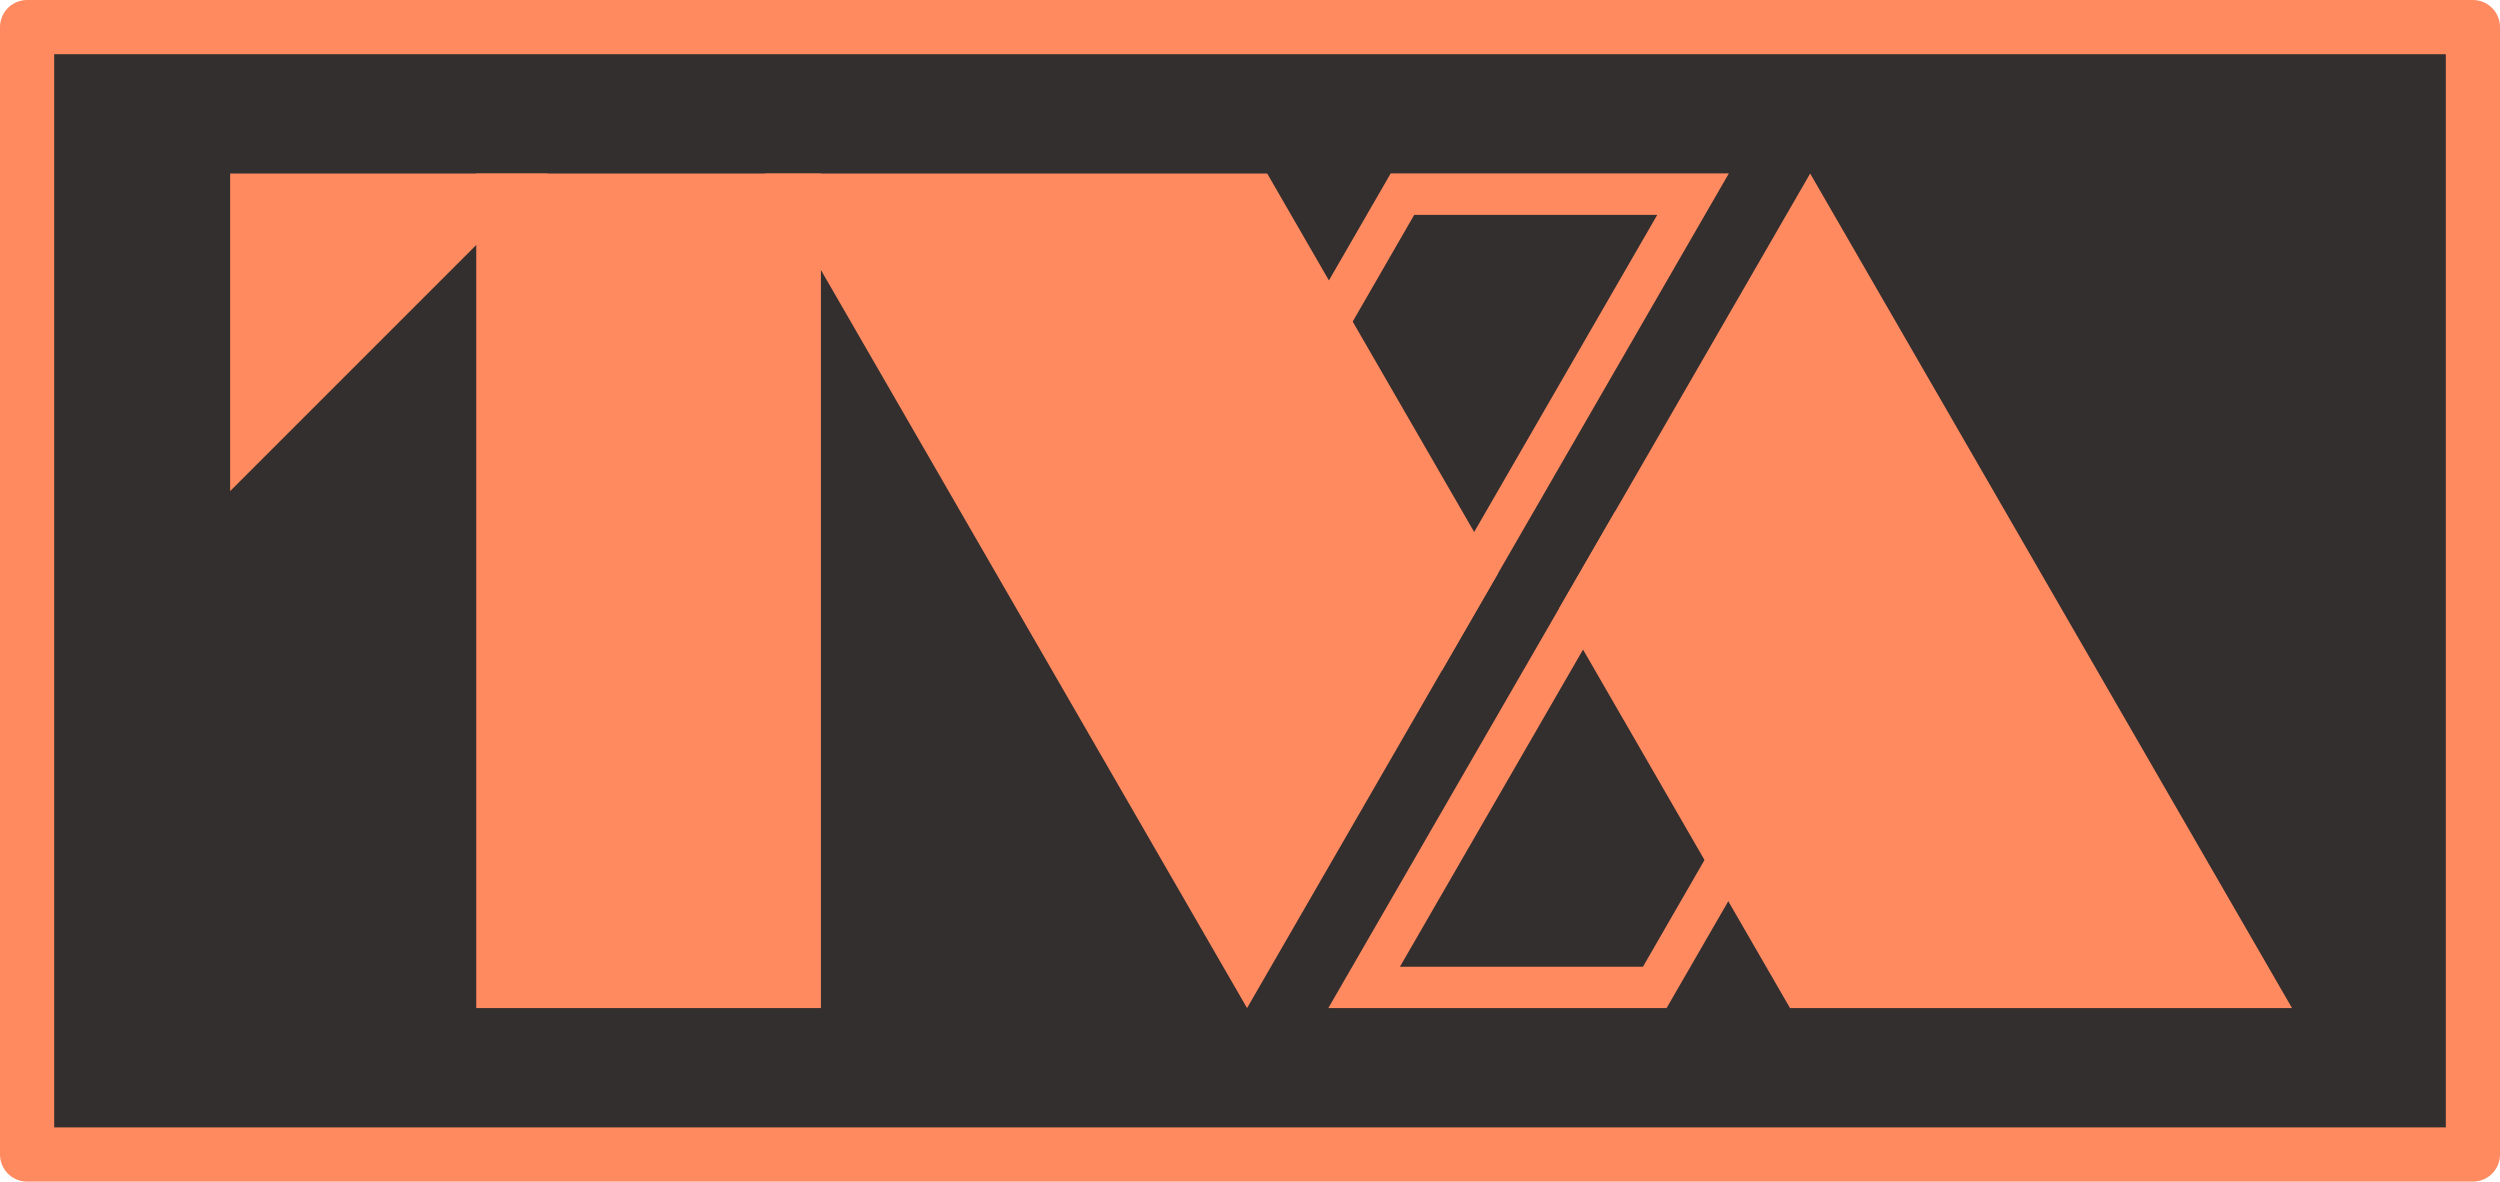 <svg xmlns="http://www.w3.org/2000/svg" viewBox="0 0 692.09 327.11"><defs><style>.cls-1{fill:#342f2f;stroke:#ff8a60;stroke-linecap:round;stroke-linejoin:round;stroke-width:15px;}.cls-2{fill:#ff8a60;}</style></defs><g id="Layer_2" data-name="Layer 2"><g id="assets"><rect class="cls-1" x="7.5" y="7.5" width="677.09" height="312.11"/><rect class="cls-2" x="131.85" y="48.04" width="95.41" height="231.03"/><polygon class="cls-2" points="151.63 48.04 63.71 135.96 63.71 48.04 151.63 48.04"/><polygon class="cls-2" points="345.23 279.07 211.84 48.04 350.81 48.04 367.89 77.63 414.71 158.72 345.23 279.07"/><path class="cls-2" d="M458.79,59.48,398.51,163.89l-36-54.12,29-50.29h67.21M478.61,48H385L349.09,110.2l50.11,75.39L478.61,48Z"/><polygon class="cls-2" points="501.12 48.04 634.51 279.07 495.54 279.07 478.45 249.48 431.64 168.39 501.12 48.04"/><path class="cls-2" d="M447.83,163.22l36,54.12-29,50.29H387.55l60.28-104.41m-.68-21.7L367.73,279.07h93.64l35.89-62.16-50.11-75.39Z"/></g></g></svg>